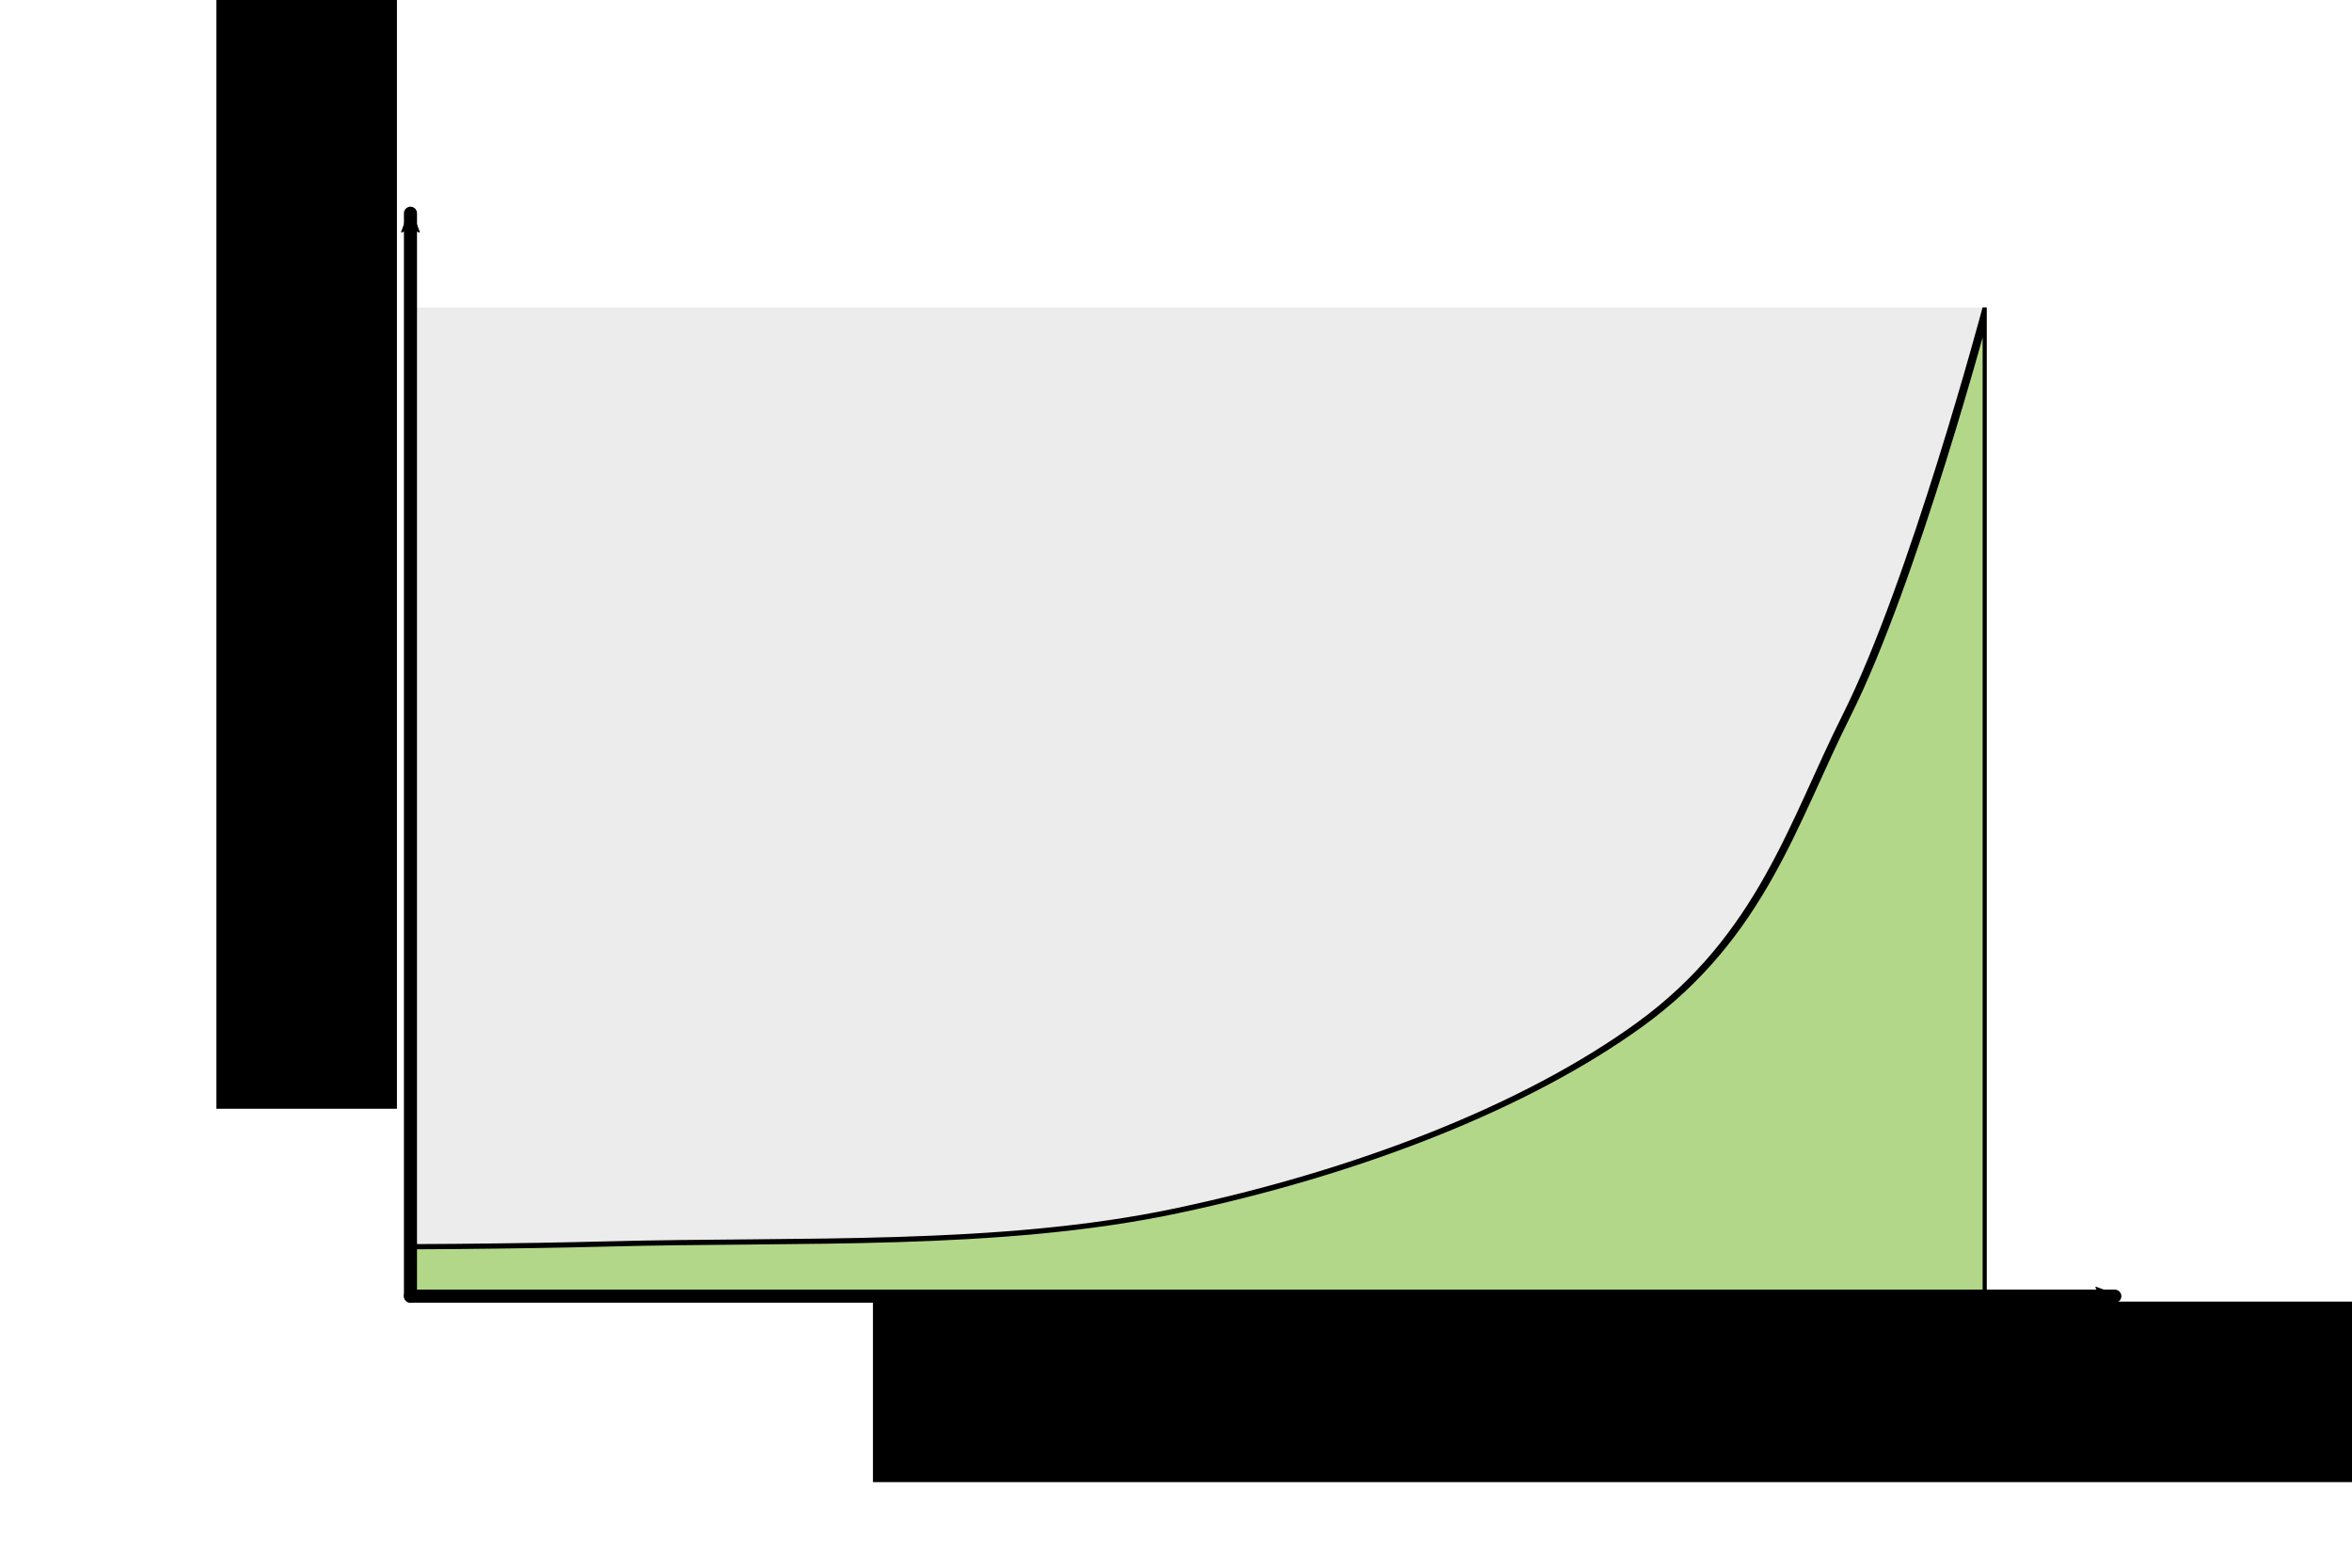 <?xml version="1.0" encoding="UTF-8" standalone="no"?>
<!-- Created with Inkscape (http://www.inkscape.org/) -->

<svg
   xmlns:dc="http://purl.org/dc/elements/1.1/"
   xmlns:cc="http://creativecommons.org/ns#"
   xmlns:rdf="http://www.w3.org/1999/02/22-rdf-syntax-ns#"
   xmlns:svg="http://www.w3.org/2000/svg"
   xmlns="http://www.w3.org/2000/svg"
   xmlns:sodipodi="http://sodipodi.sourceforge.net/DTD/sodipodi-0.dtd"
   xmlns:inkscape="http://www.inkscape.org/namespaces/inkscape"
   width="180mm"
   height="120mm"
   viewBox="0 0 180 120"
   version="1.1"
   id="svg234"
   inkscape:version="0.92.5 (2060ec1f9f, 2020-04-08)"
   sodipodi:docname="expo.svg">
  <defs
     id="defs228">
    <marker
       inkscape:stockid="Arrow2Mend"
       orient="auto"
       refY="0"
       refX="0"
       id="marker4158"
       style="overflow:visible"
       inkscape:isstock="true">
      <path
         id="path4156"
         style="fill:#000000;fill-opacity:1;fill-rule:evenodd;stroke:#000000;stroke-width:0.625;stroke-linejoin:round;stroke-opacity:1"
         d="M 8.719,4.034 -2.207,0.016 8.719,-4.002 c -1.745,2.372 -1.735,5.617 -6e-7,8.035 z"
         transform="scale(-0.6)"
         inkscape:connector-curvature="0" />
    </marker>
    <marker
       inkscape:stockid="Arrow2Mend"
       orient="auto"
       refY="0"
       refX="0"
       id="Arrow2Mend"
       style="overflow:visible"
       inkscape:isstock="true">
      <path
         id="path1170"
         style="fill:#000000;fill-opacity:1;fill-rule:evenodd;stroke:#000000;stroke-width:0.625;stroke-linejoin:round;stroke-opacity:1"
         d="M 8.719,4.034 -2.207,0.016 8.719,-4.002 c -1.745,2.372 -1.735,5.617 -6e-7,8.035 z"
         transform="scale(-0.6)"
         inkscape:connector-curvature="0" />
    </marker>
    <marker
       inkscape:isstock="true"
       style="overflow:visible"
       id="marker1469"
       refX="0"
       refY="0"
       orient="auto"
       inkscape:stockid="Arrow2Lend">
      <path
         transform="matrix(-1.1,0,0,-1.1,-1.1,0)"
         d="M 8.719,4.034 -2.207,0.016 8.719,-4.002 c -1.745,2.372 -1.735,5.617 -6e-7,8.035 z"
         style="fill:#000000;fill-opacity:1;fill-rule:evenodd;stroke:#000000;stroke-width:0.625;stroke-linejoin:round;stroke-opacity:1"
         id="path1467"
         inkscape:connector-curvature="0" />
    </marker>
    <marker
       inkscape:stockid="Arrow1Mend"
       orient="auto"
       refY="0"
       refX="0"
       id="Arrow1Mend"
       style="overflow:visible"
       inkscape:isstock="true">
      <path
         id="path1152"
         d="M 0,0 5,-5 -12.5,0 5,5 Z"
         style="fill:#000000;fill-opacity:1;fill-rule:evenodd;stroke:#000000;stroke-width:1pt;stroke-opacity:1"
         transform="matrix(-0.4,0,0,-0.4,-4,0)"
         inkscape:connector-curvature="0" />
    </marker>
    <clipPath
       clipPathUnits="userSpaceOnUse"
       id="clipPath4618">
      <rect
         y="192.78"
         x="90.213"
         height="75.683"
         width="76.475"
         id="rect4620"
         style="fill:#ff8080;fill-opacity:1;stroke:none;stroke-width:0.398;stroke-linecap:round;stroke-linejoin:round;stroke-miterlimit:4;stroke-dasharray:none;stroke-dashoffset:0" />
    </clipPath>
  </defs>
  <sodipodi:namedview
     id="base"
     pagecolor="#ffffff"
     bordercolor="#666666"
     borderopacity="1.0"
     inkscape:pageopacity="1"
     inkscape:pageshadow="2"
     inkscape:zoom="0.98994949"
     inkscape:cx="185.12394"
     inkscape:cy="361.46957"
     inkscape:document-units="mm"
     inkscape:current-layer="layer1"
     showgrid="false"
     inkscape:window-width="1848"
     inkscape:window-height="1016"
     inkscape:window-x="72"
     inkscape:window-y="27"
     inkscape:window-maximized="1" />
  <g
     inkscape:label="Layer 1"
     inkscape:groupmode="layer"
     id="layer1"
     transform="translate(0,-177)">
    <rect
       style="fill:#ececec;fill-opacity:1;stroke:none;stroke-width:0.5;stroke-linecap:round;stroke-linejoin:round;stroke-miterlimit:4;stroke-dasharray:none;stroke-dashoffset:0"
       id="rect4472"
       width="120.574"
       height="75.683"
       x="31.413"
       y="200.531" />
    <path
       style="fill:#b3d789;fill-opacity:1;stroke:#000000;stroke-width:0.398;stroke-linecap:butt;stroke-linejoin:miter;stroke-opacity:1"
       d="m 46.113,263.992 c 0,0 35.802,1.216 53.673,0.476 9.241,-0.383 18.994,0.331 27.592,-2.538 8.734,-2.914 16.933,-7.912 22.49,-14.274 5.89,-6.743 7.443,-15.555 10.016,-23.631 3.258,-10.228 6.804,-31.244 6.804,-31.244 v 75.494 l -120.574,0.189 z"
       id="path2905"
       inkscape:connector-curvature="0"
       sodipodi:nodetypes="caaaacccc"
       clip-path="url(#clipPath4618)"
       transform="matrix(1.577,0,0,1,-110.821,7.751)" />
    <path
       style="fill:none;stroke:#000000;stroke-width:1;stroke-linecap:round;stroke-linejoin:miter;stroke-miterlimit:4;stroke-dasharray:none;stroke-opacity:1;marker-end:url(#marker4158)"
       d="M 31.413,276.214 H 161.85"
       id="path336"
       inkscape:connector-curvature="0"
       sodipodi:nodetypes="cc" />
    <path
       sodipodi:nodetypes="cc"
       inkscape:connector-curvature="0"
       id="path1465"
       d="M 31.413,276.214 V 193.321"
       style="fill:none;stroke:#000000;stroke-width:1;stroke-linecap:round;stroke-linejoin:miter;stroke-miterlimit:4;stroke-dasharray:none;stroke-opacity:1;marker-end:url(#Arrow2Mend)" />
    <flowRoot
       xml:space="preserve"
       id="flowRoot3083"
       style="font-style:normal;font-weight:normal;font-size:40px;line-height:1.25;font-family:sans-serif;letter-spacing:0px;word-spacing:0px;fill:#000000;fill-opacity:1;stroke:none"
       transform="matrix(0,-0.265,0.265,0,-129.29,295.753)"><flowRegion
         id="flowRegion3085"><rect
           id="rect3087"
           width="534.286"
           height="52.143"
           x="127.857"
           y="550.377" /></flowRegion><flowPara
         id="flowPara3089"
         style="font-size:26.667px">LOC / minute</flowPara></flowRoot>    <flowRoot
       transform="matrix(0.265,0,0,0.265,32.925,130.782)"
       style="font-style:normal;font-weight:normal;font-size:40px;line-height:1.25;font-family:sans-serif;letter-spacing:0px;word-spacing:0px;fill:#000000;fill-opacity:1;stroke:none"
       id="flowRoot3099"
       xml:space="preserve"><flowRegion
         id="flowRegion3095"><rect
           y="550.377"
           x="127.857"
           height="52.143"
           width="534.286"
           id="rect3093" /></flowRegion><flowPara
         style="font-size:26.667px"
         id="flowPara3097">learning time</flowPara></flowRoot>  </g>
</svg>
